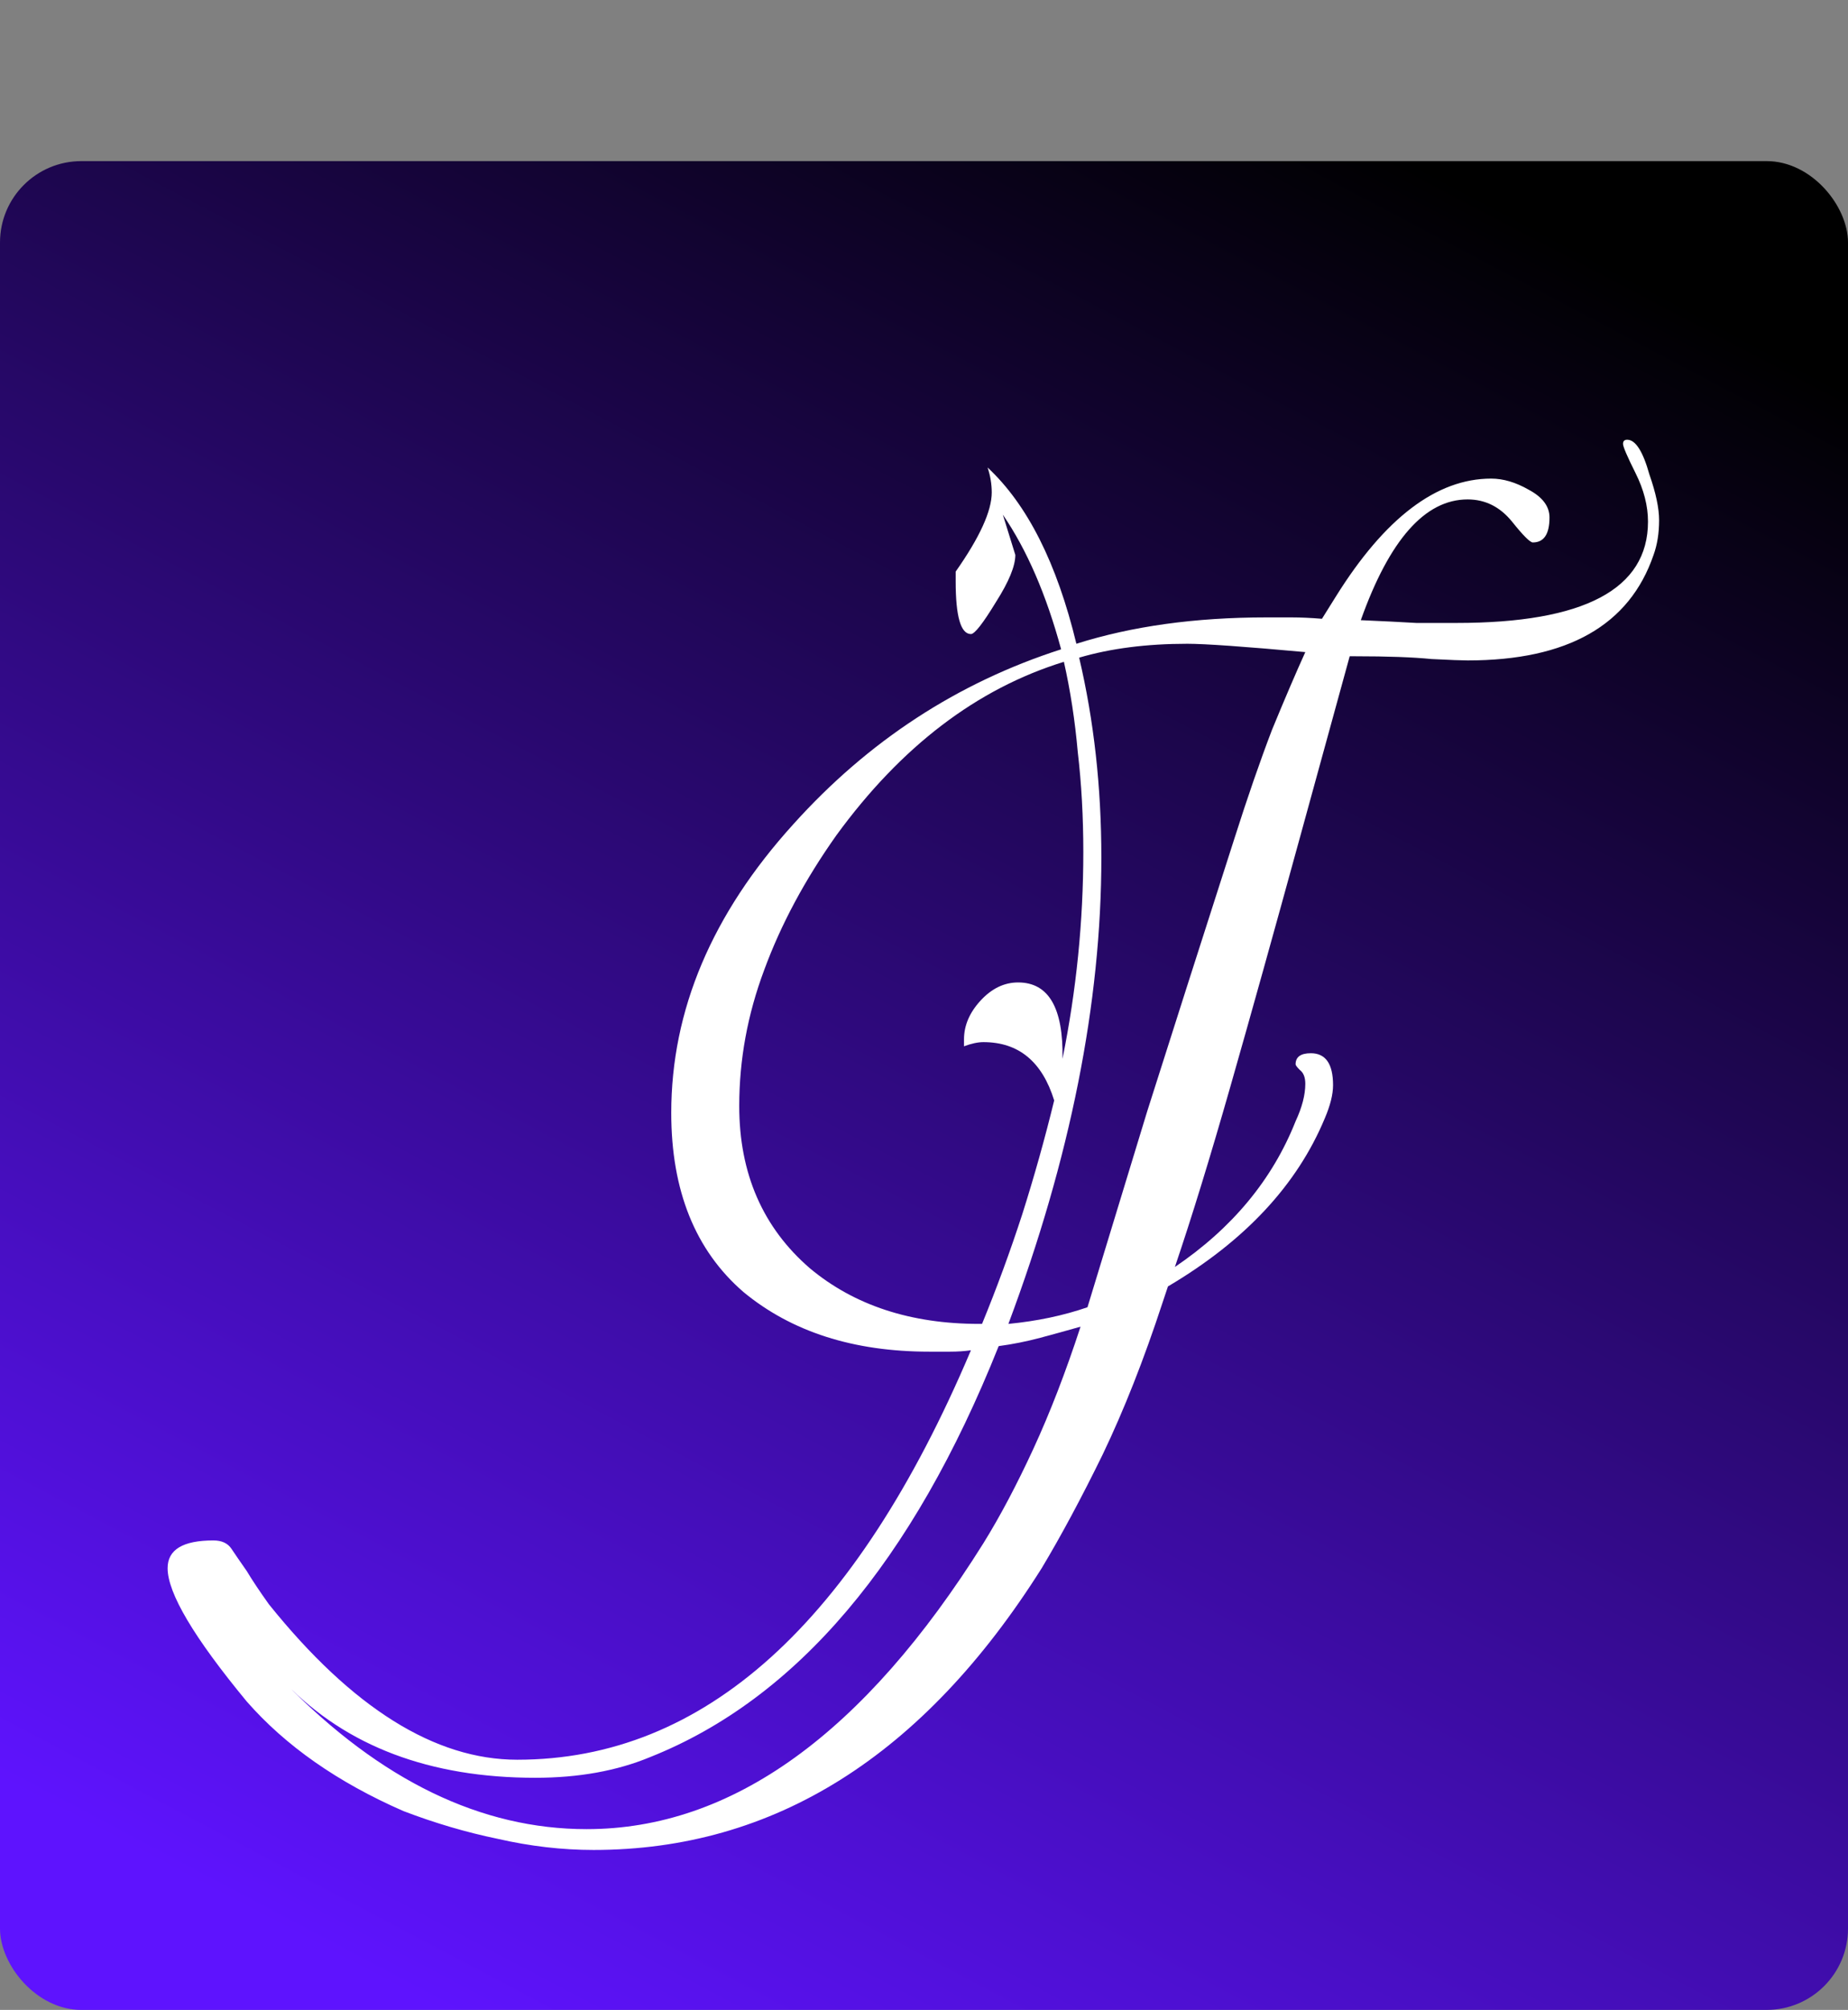 <svg width="1136" height="1235" viewBox="0 0 1136 1235" fill="none" xmlns="http://www.w3.org/2000/svg">
<rect x="0" y="0" width="1136" height="1235" fill="#808080" stroke="none"/>
<rect y="99" width="1136" height="1136" rx="50" fill="url(#paint0_linear_1517_724)"/>
<path d="M364.869 1136.72C345.538 1136.72 325.921 1134.45 306.021 1129.9C286.689 1125.92 267.357 1120.23 248.025 1112.84C207.656 1095.21 175.531 1072.75 151.65 1045.46C119.241 1006.23 103.037 978.938 103.037 963.586C103.037 952.215 112.418 946.529 131.181 946.529C136.299 946.529 139.994 948.235 142.269 951.646C144.543 955.058 147.67 959.606 151.65 965.292C155.062 970.978 159.611 977.801 165.296 985.761C216.469 1049.44 267.357 1081.28 317.961 1081.28C432.815 1081.28 525.779 997.417 596.852 829.685C592.872 830.253 588.607 830.538 584.058 830.538C580.078 830.538 575.814 830.538 571.265 830.538C524.641 830.538 486.546 818.313 456.98 793.864C427.414 768.278 412.63 731.604 412.63 683.843C412.63 620.73 437.648 561.598 487.683 506.445C533.739 455.272 588.607 419.452 652.289 398.983C643.191 365.436 631.251 337.86 616.468 316.254L624.144 340.987C624.144 347.81 620.164 357.476 612.203 369.985C604.243 383.062 599.126 389.601 596.852 389.601C590.597 389.601 587.47 378.798 587.47 357.192V351.222C602.253 330.184 609.645 313.979 609.645 302.608C609.645 297.49 608.792 292.373 607.086 287.256C631.535 309.999 649.73 346.104 661.67 395.571C695.785 384.768 734.733 379.366 778.514 379.366C783.063 379.366 788.18 379.366 793.866 379.366C799.552 379.366 805.806 379.651 812.629 380.219L821.158 366.573C851.293 318.244 883.134 294.079 916.68 294.079C924.072 294.079 931.747 296.353 939.708 300.902C948.236 305.451 952.501 311.136 952.501 317.959C952.501 328.194 949.089 333.311 942.266 333.311C940.561 333.311 936.296 329.047 929.473 320.518C922.082 311.421 912.984 306.872 902.181 306.872C876.026 306.872 854.136 331.605 836.51 381.072C849.587 381.641 860.959 382.209 870.625 382.778C880.291 382.778 888.535 382.778 895.358 382.778C973.823 382.778 1013.05 362.025 1013.05 320.518C1013.05 310.852 1010.5 300.902 1005.38 290.667C1000.26 280.433 997.703 274.463 997.703 272.757C997.703 271.051 998.556 270.198 1000.26 270.198C1005.38 270.198 1009.93 277.306 1013.91 291.52C1017.89 302.892 1019.88 312.274 1019.88 319.665C1019.88 327.625 1018.74 334.733 1016.47 340.987C1001.68 384.199 963.588 405.806 902.181 405.806C898.77 405.806 891.378 405.521 880.006 404.953C868.635 403.816 852.999 403.247 833.098 403.247H829.687L798.983 514.974C783.063 572.969 768.848 623.857 756.339 667.638C743.831 711.419 732.459 748.377 722.224 778.512C757.477 754.632 782.21 724.781 796.425 688.96C800.405 680.432 802.395 672.756 802.395 665.933C802.395 661.953 801.257 659.11 798.983 657.404C797.277 655.698 796.425 654.561 796.425 653.992C796.425 649.444 799.552 647.169 805.806 647.169C814.903 647.169 819.452 653.708 819.452 666.786C819.452 672.471 817.746 679.294 814.335 687.255C797.277 728.193 765.152 762.592 717.96 790.453L714.548 800.687C703.177 835.371 690.952 866.358 677.875 893.65C664.797 920.374 652.289 943.686 640.348 963.586C567.57 1079.01 475.743 1136.72 364.869 1136.72ZM619.879 813.48C637.505 811.774 653.71 808.363 668.493 803.246C678.159 771.405 690.384 731.32 705.167 682.99C720.519 634.661 738.429 578.655 758.898 514.974C766.858 489.956 774.534 467.781 781.926 448.449C789.886 429.117 796.709 413.197 802.395 400.688C764.868 397.277 740.703 395.571 729.9 395.571C704.883 395.571 682.708 398.414 663.376 404.1C667.925 423.432 671.336 443.332 673.61 463.801C675.885 484.27 677.022 505.308 677.022 526.914C677.022 616.182 657.974 711.704 619.879 813.48ZM601.969 813.48H603.675C612.772 791.305 621.016 768.846 628.408 746.103C635.8 722.791 642.338 699.479 648.024 676.167C640.633 652.287 626.134 640.346 604.527 640.346C601.116 640.346 597.136 641.199 592.587 642.905V638.641C592.587 630.112 595.999 622.152 602.822 614.76C609.645 607.369 617.321 603.673 625.849 603.673C644.613 603.673 653.71 619.309 653.141 650.581C661.67 608.506 665.934 566.146 665.934 523.502C665.934 501.896 664.797 481.427 662.523 462.095C660.817 442.764 657.974 424.285 653.994 406.658C600.547 423.147 553.924 458.684 514.123 513.268C494.791 540.56 480.008 568.136 469.773 595.997C459.539 623.289 454.421 651.149 454.421 679.579C454.421 721.085 468.92 754.347 497.918 779.365C525.21 802.108 559.894 813.48 601.969 813.48ZM360.605 1123.93C449.873 1123.93 531.18 1065.36 604.527 948.235C614.762 931.746 624.996 912.414 635.231 890.239C645.466 868.064 655.131 843.047 664.229 815.186C656.269 817.46 648.024 819.735 639.495 822.009C630.967 824.283 622.438 825.989 613.909 827.126C561.031 959.606 489.674 1043.76 399.837 1079.58C379.368 1088.11 355.772 1092.37 329.049 1092.37C264.23 1092.37 213.058 1073.04 175.531 1034.37C234.095 1094.08 295.786 1123.93 360.605 1123.93Z" fill="white"/>
<defs>
<linearGradient id="paint0_linear_1517_724" x1="867.671" y1="99" x2="268.329" y2="1235" gradientUnits="userSpaceOnUse">
<stop/>
<stop offset="1" stop-color="#5E13FE"/>
</linearGradient>
</defs>
</svg>
